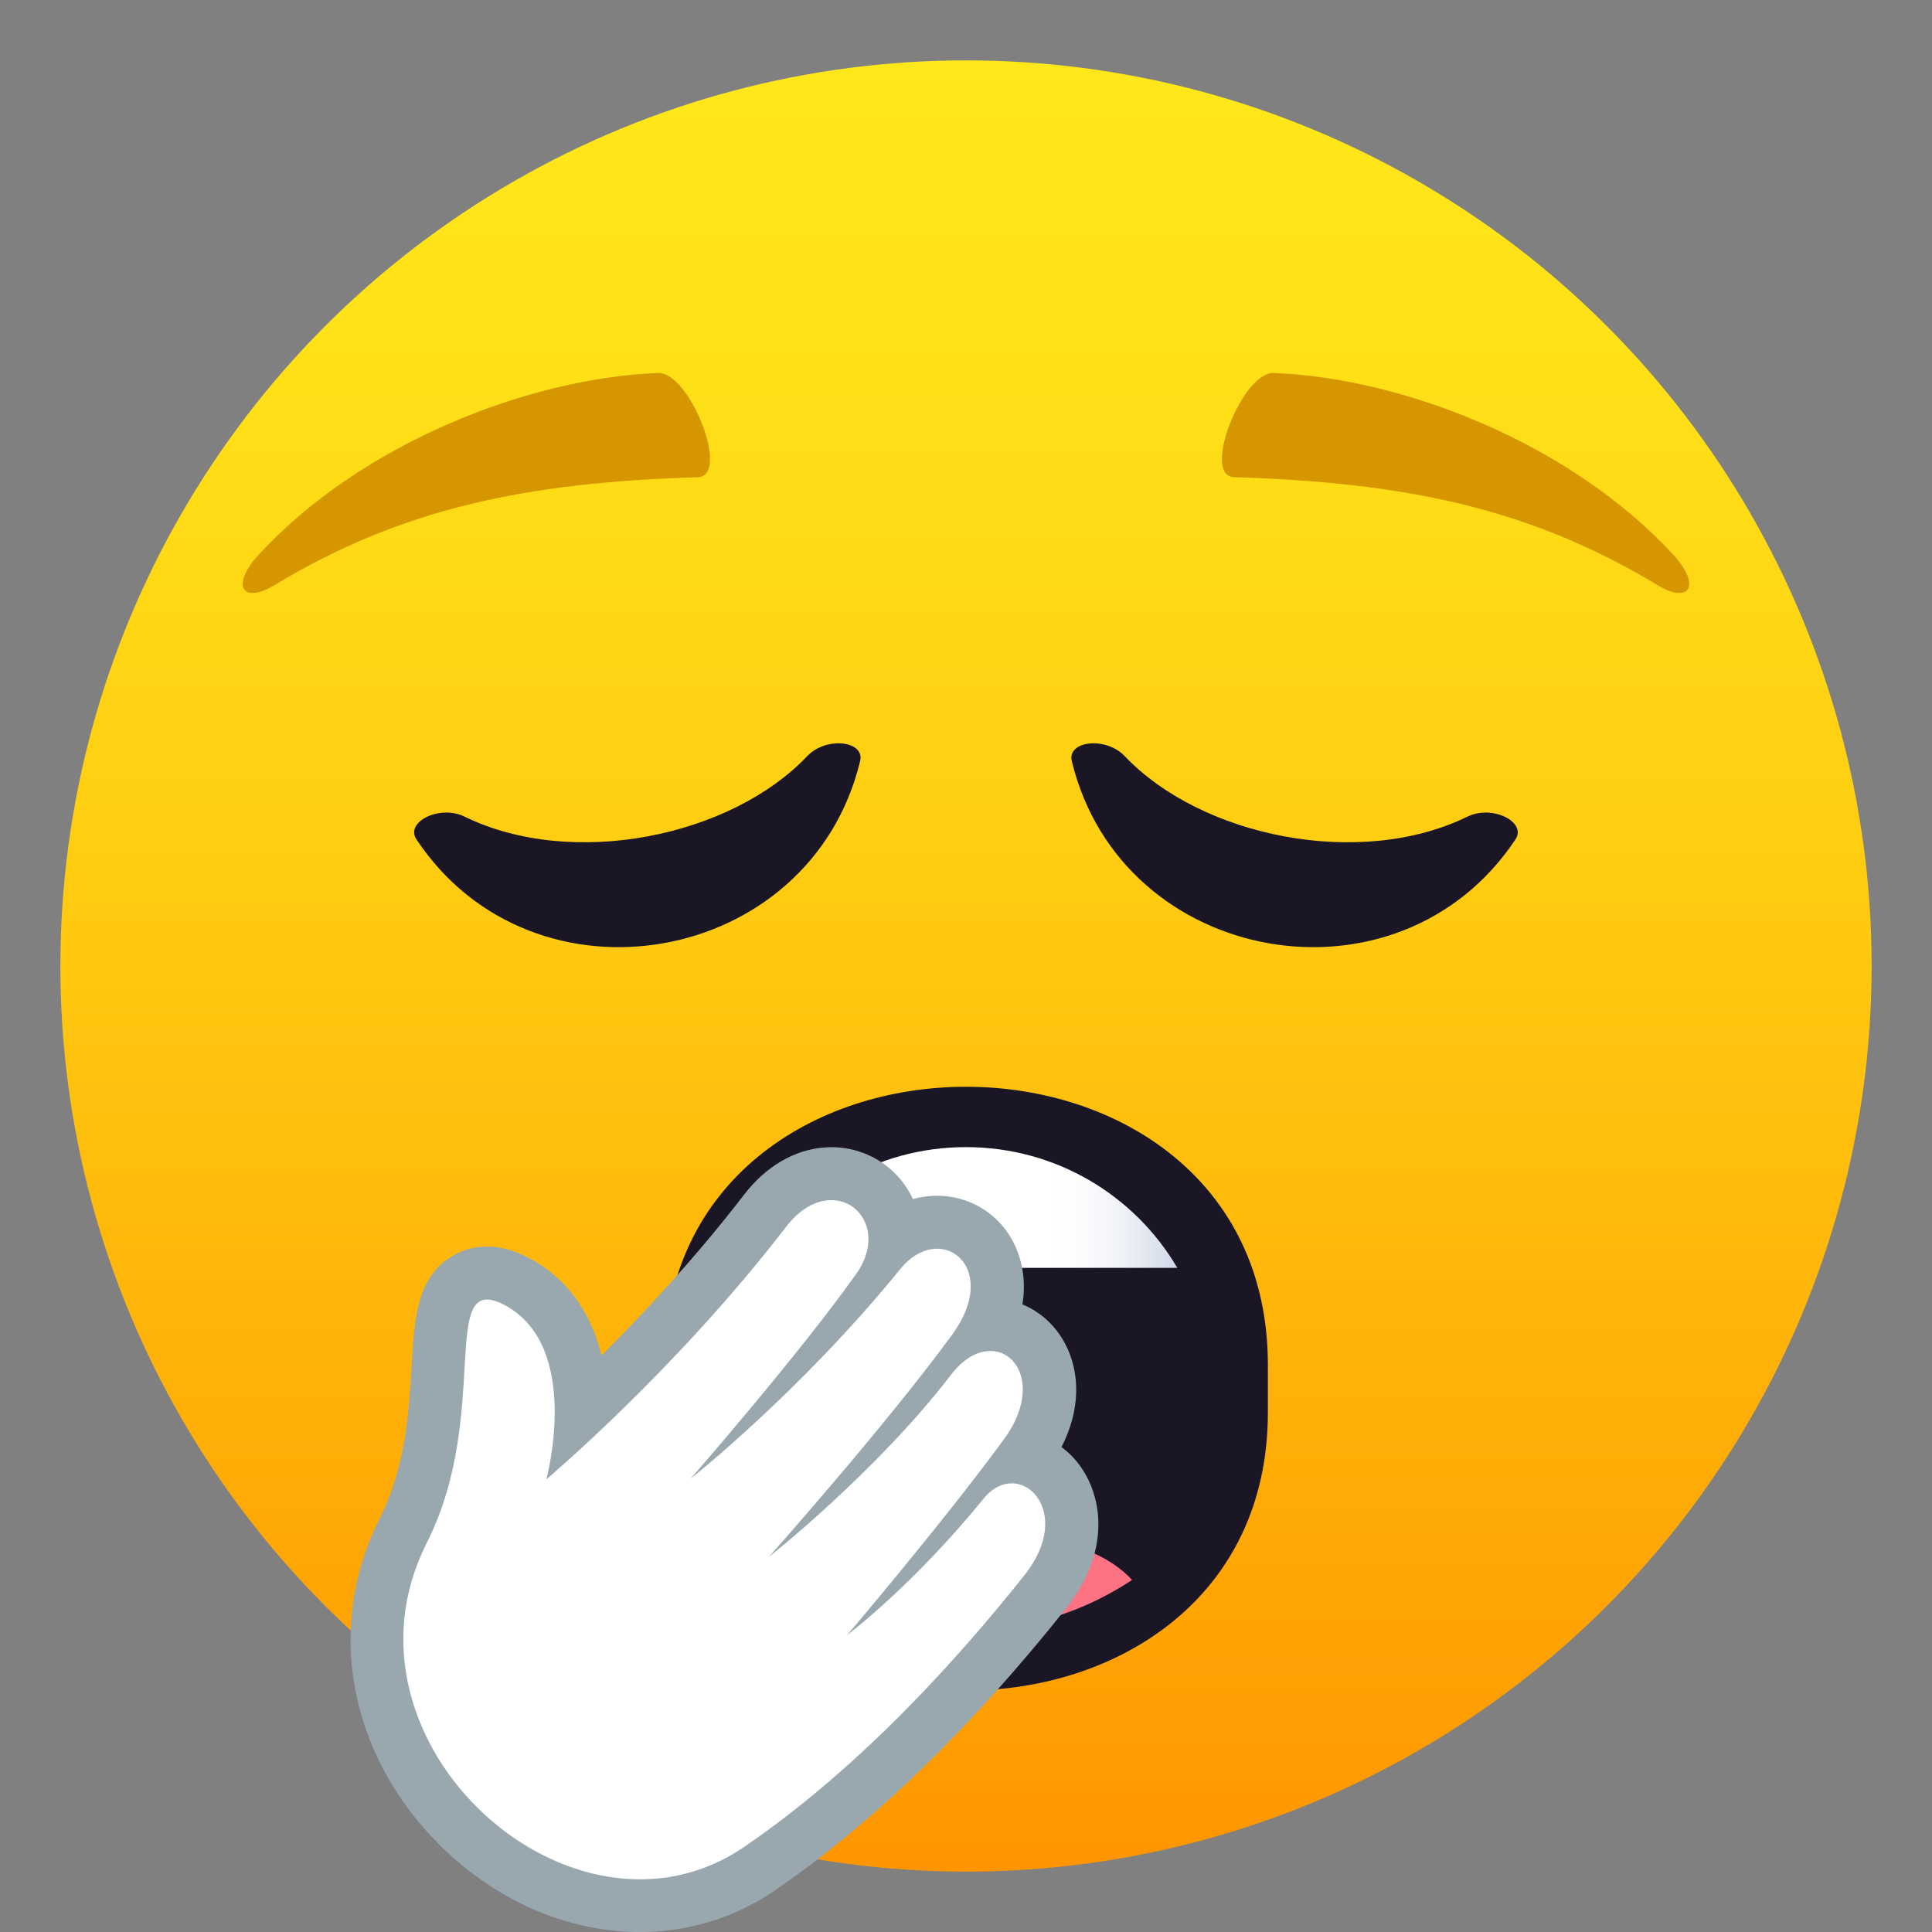 <?xml version="1.0" encoding="utf-8"?>
<!-- Generator: Adobe Illustrator 15.0.0, SVG Export Plug-In . SVG Version: 6.00 Build 0)  -->
<!DOCTYPE svg PUBLIC "-//W3C//DTD SVG 1.1//EN" "http://www.w3.org/Graphics/SVG/1.1/DTD/svg11.dtd">
<svg version="1.1" id="Layer_1" xmlns:x="http://ns.adobe.com/Extensibility/1.0/" xmlns:i="http://ns.adobe.com/AdobeIllustrator/10.0/" xmlns:graph="http://ns.adobe.com/Graphs/1.0/"
	 xmlns="http://www.w3.org/2000/svg" xmlns:xlink="http://www.w3.org/1999/xlink" xmlns:a="http://ns.adobe.com/AdobeSVGViewerExtensions/3.0/"
	 x="0px" y="0px" width="64px" height="64px" viewBox="0 0 64 64" enable-background="new 0 0 64 64" xml:space="preserve">
<rect x="0" y="0" width="64" height="64" fill="#808080" stroke="none"/>
<linearGradient id="Oval_1_" gradientUnits="userSpaceOnUse" x1="-211.915" y1="275.918" x2="-211.915" y2="276.918" gradientTransform="matrix(60 0 0 -60 12746.906 16617.062)">
	<stop  offset="0" style="stop-color:#FF9500"/>
	<stop  offset="0.093" style="stop-color:#FF9F03"/>
	<stop  offset="0.49" style="stop-color:#FFC710"/>
	<stop  offset="0.806" style="stop-color:#FFDF17"/>
	<stop  offset="1" style="stop-color:#FFE81A"/>
	<a:midPointStop  offset="0" style="stop-color:#FF9500"/>
	<a:midPointStop  offset="0.4" style="stop-color:#FF9500"/>
	<a:midPointStop  offset="1" style="stop-color:#FFE81A"/>
</linearGradient>
<circle id="Oval_12_" fill="url(#Oval_1_)" cx="32" cy="32" r="30"/>
<path fill="#D69600" d="M8.585,18.357c3.359-3.635,8.861-5.828,13.217-6.002c1.045-0.042,2.41,3.42,1.313,3.453
	c-5.656,0.174-9.789,1.017-14.031,3.579C8.039,20.02,7.615,19.408,8.585,18.357z"/>
<path fill="#D69600" d="M55.412,18.357c-3.357-3.635-8.861-5.828-13.217-6.002c-1.045-0.042-2.41,3.42-1.311,3.453
	c5.654,0.174,9.789,1.017,14.029,3.579C55.961,20.02,56.383,19.408,55.412,18.357z"/>
<path fill="#1A1626" d="M26.74,25.048c-2.543,2.676-7.787,3.748-11.354,2.002c-0.826-0.402-1.973,0.181-1.592,0.754
	c3.877,5.836,13.057,4.205,14.699-2.592C28.656,24.543,27.373,24.384,26.74,25.048z"/>
<path fill="#1A1626" d="M37.258,25.048c2.545,2.676,7.787,3.748,11.355,2.003c0.824-0.403,1.971,0.18,1.59,0.753
	c-3.877,5.836-13.055,4.205-14.699-2.592C35.344,24.543,36.625,24.384,37.258,25.048z"/>
<path fill="#1A1626" d="M42,46.787c0,12.285-20,12.285-20,0v-1.572c0-12.286,20-12.286,20,0V46.787z"/>
<linearGradient id="SVGID_1_" gradientUnits="userSpaceOnUse" x1="25" y1="40" x2="39" y2="40">
	<stop  offset="0" style="stop-color:#CFD7E6"/>
	<stop  offset="0.037" style="stop-color:#DAE0EC"/>
	<stop  offset="0.126" style="stop-color:#EEF1F6"/>
	<stop  offset="0.215" style="stop-color:#FBFCFD"/>
	<stop  offset="0.3" style="stop-color:#FFFFFF"/>
	<stop  offset="0.7" style="stop-color:#FFFFFF"/>
	<stop  offset="0.785" style="stop-color:#FBFCFD"/>
	<stop  offset="0.874" style="stop-color:#EEF1F6"/>
	<stop  offset="0.963" style="stop-color:#DAE0EC"/>
	<stop  offset="1" style="stop-color:#CFD7E6"/>
	<a:midPointStop  offset="0" style="stop-color:#CFD7E6"/>
	<a:midPointStop  offset="0.3" style="stop-color:#CFD7E6"/>
	<a:midPointStop  offset="0.3" style="stop-color:#FFFFFF"/>
	<a:midPointStop  offset="0.5" style="stop-color:#FFFFFF"/>
	<a:midPointStop  offset="0.7" style="stop-color:#FFFFFF"/>
	<a:midPointStop  offset="0.7" style="stop-color:#FFFFFF"/>
	<a:midPointStop  offset="1" style="stop-color:#CFD7E6"/>
</linearGradient>
<path fill="url(#SVGID_1_)" d="M25,42c1.396-2.389,4.012-4,6.998-4c2.993,0,5.6,1.609,7.002,4H25z"/>
<path fill="#FD7383" d="M32,51.268c-3.842-0.984-5.5,1.072-5.5,1.072C28.091,53.387,29.923,54,32,54c2.077,0,3.909-0.613,5.5-1.66
	C37.5,52.34,35.842,50.283,32,51.268z"/>
<path fill="#99A8AE" d="M33.049,40.436L33.049,40.436c-0.565-0.564-1.35-0.865-2.155-0.822c-0.221,0.012-0.439,0.047-0.652,0.107
	c-0.145-0.313-0.344-0.602-0.598-0.855c-0.604-0.602-1.441-0.916-2.301-0.857c-1.012,0.064-1.967,0.621-2.695,1.566
	c-1.594,2.072-3.314,3.922-4.723,5.328c-0.213-0.873-0.613-1.73-1.313-2.43c-0.309-0.309-0.664-0.572-1.053-0.781
	c-1.152-0.617-2.006-0.404-2.52-0.117c-1.232,0.693-1.313,2.07-1.404,3.664c-0.088,1.498-0.195,3.361-1.066,5.082
	c-1.797,3.551-1.021,7.781,1.977,10.777c3.195,3.195,7.766,3.824,11.115,1.529c3.227-2.211,6.475-5.355,9.655-9.35
	c1.594-2.004,1.199-4.033,0.162-5.072c-0.1-0.098-0.205-0.188-0.314-0.271c0.867-1.697,0.477-3.252-0.398-4.125
	c-0.26-0.26-0.564-0.461-0.896-0.598C34.055,42.063,33.682,41.068,33.049,40.436L33.049,40.436z"/>
<g>
	<g>
		<path fill="#FFFFFF" d="M31.548,44.203c-2.162,2.969-6.076,7.371-6.076,7.371s3.543-2.793,6.039-6.041
			c1.426-1.854,3.391-0.107,1.747,2.143c-2.016,2.756-5.196,6.488-5.196,6.488s2.178-1.635,4.529-4.529
			c1.139-1.398,3.073,0.373,1.346,2.545c-2.018,2.531-5.27,6.252-9.274,8.994c-5.672,3.887-13.869-3.459-10.527-10.061
			c2.176-4.301,0.334-9.082,2.59-7.875c2.564,1.373,1.373,5.766,1.373,5.766s4.275-3.598,7.939-8.361
			c1.525-1.984,3.633-0.279,2.318,1.568c-1.924,2.705-5.477,6.771-5.477,6.771s3.648-2.883,6.949-6.949
			C31.138,40.422,33.189,41.951,31.548,44.203z"/>
	</g>
</g>
</svg>
